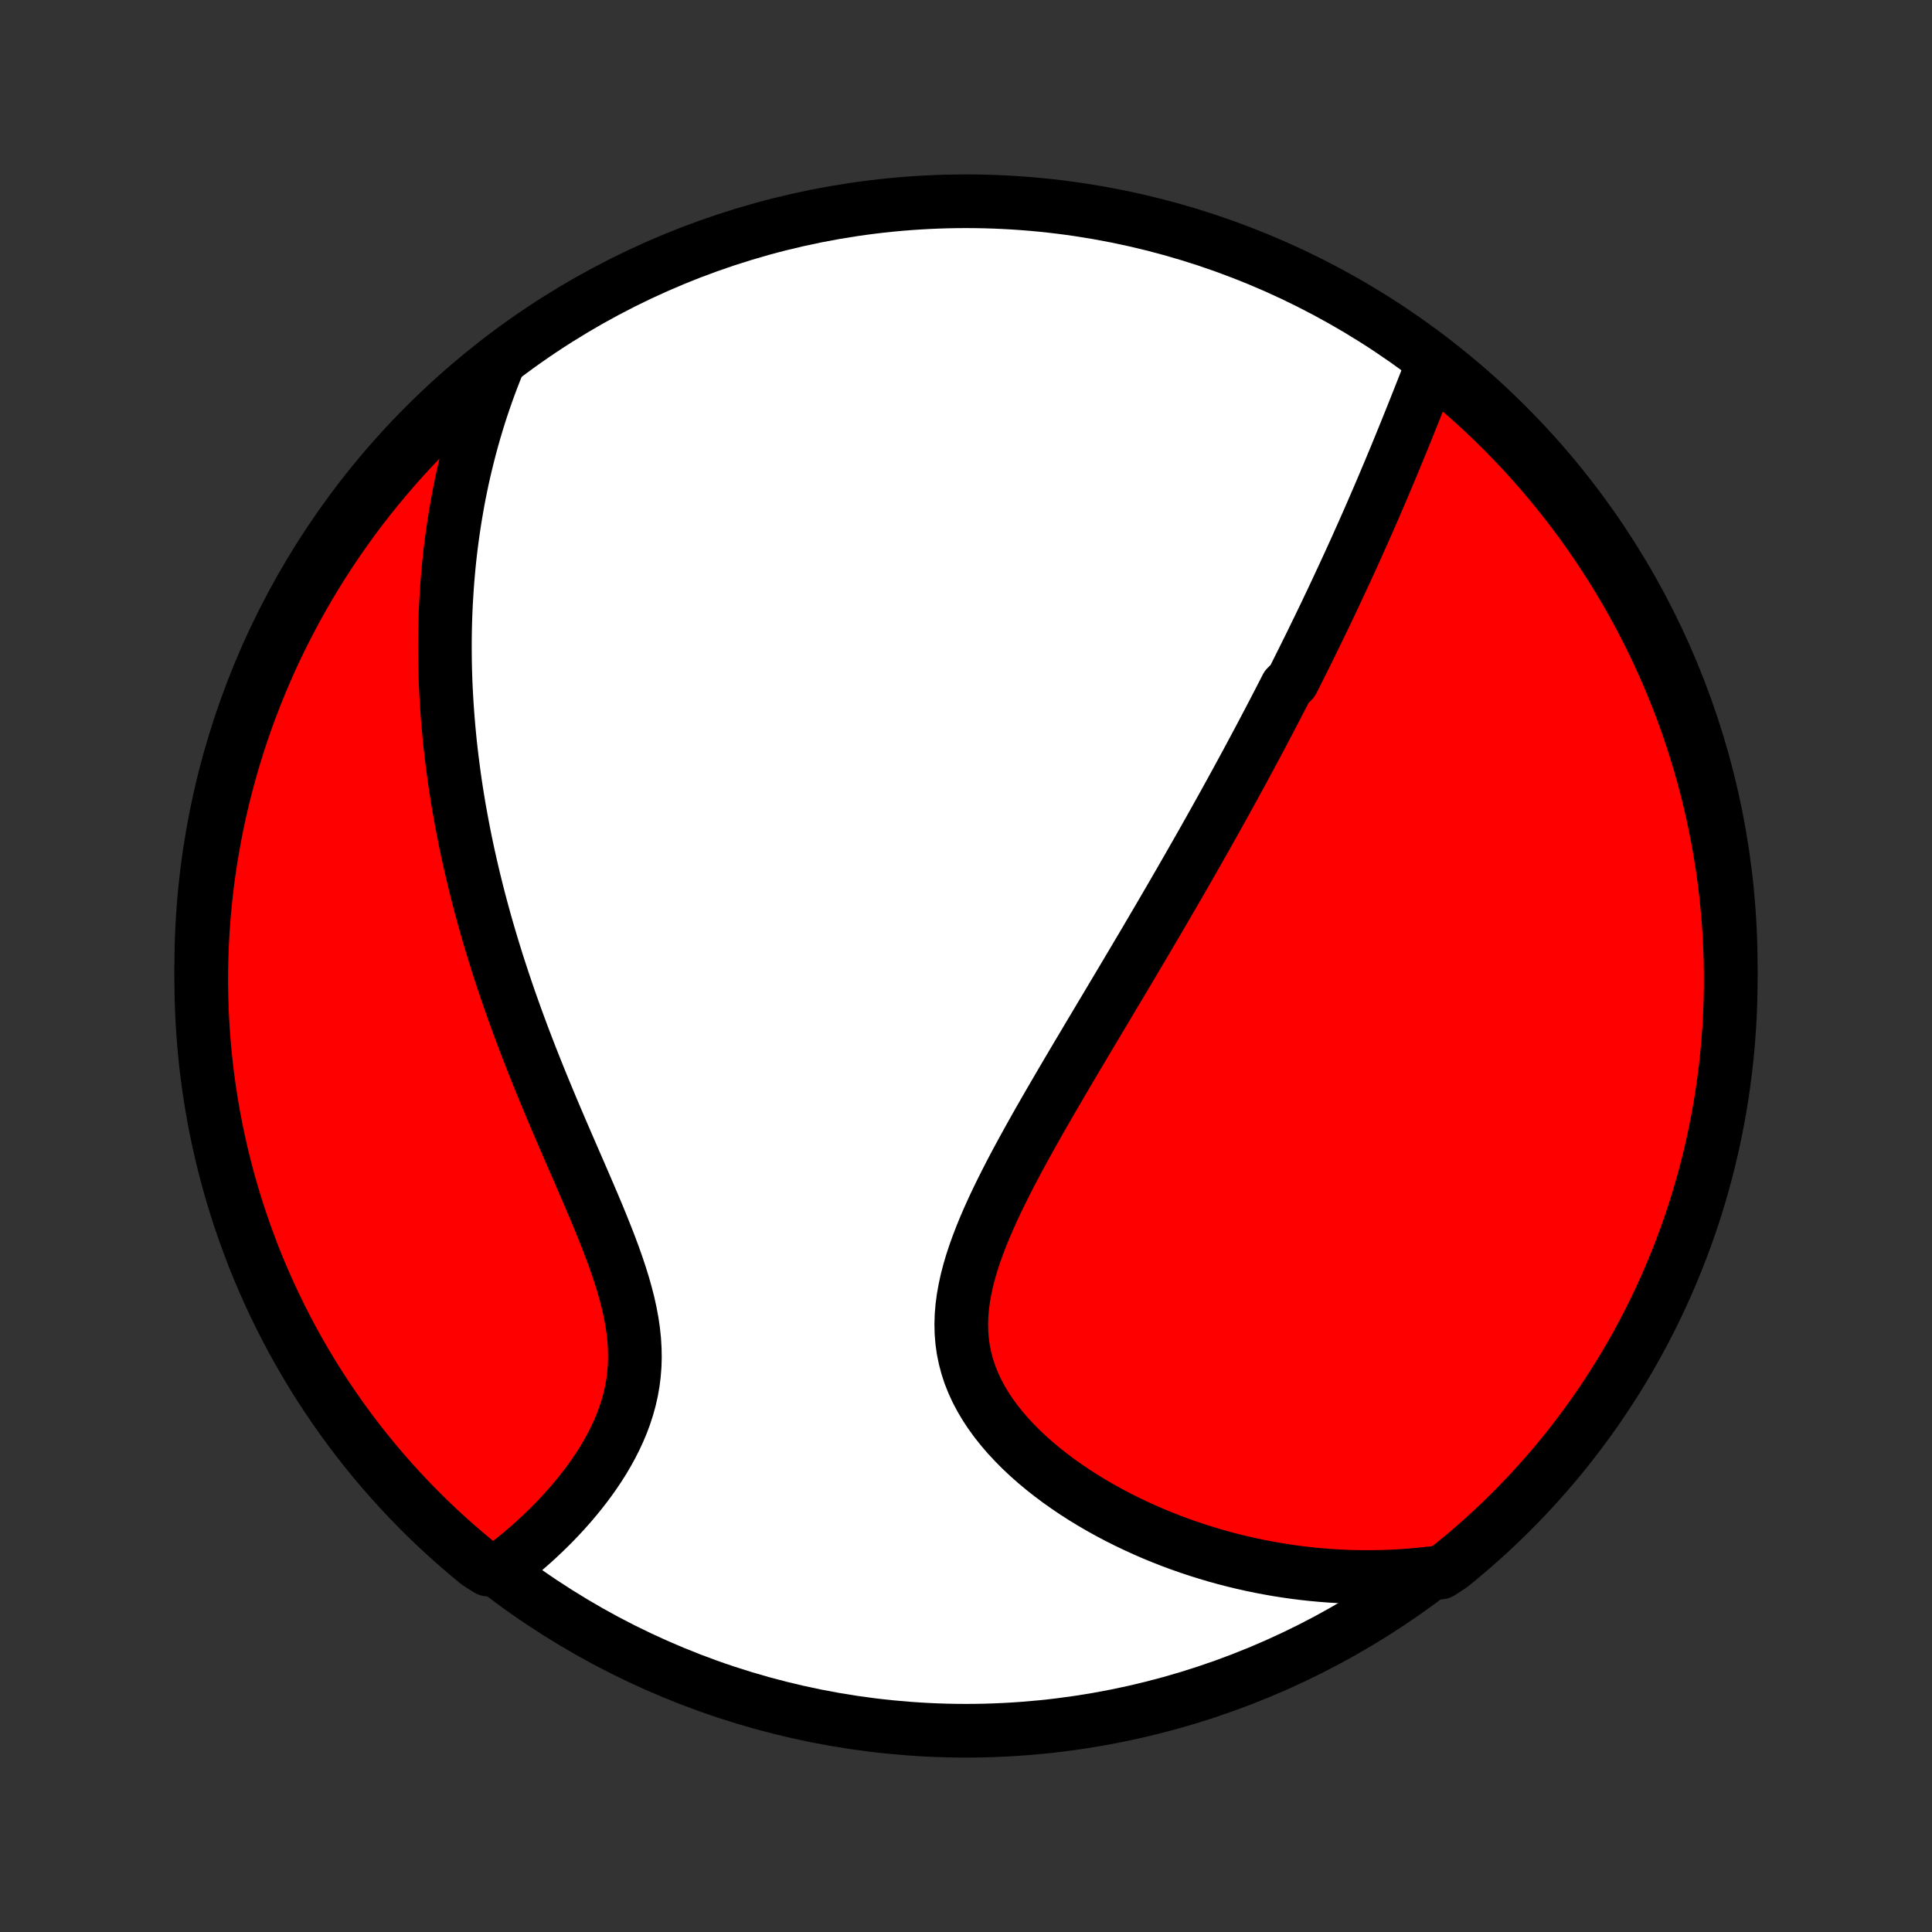 <?xml version="1.0" encoding="utf-8" standalone="no"?>
<!DOCTYPE svg PUBLIC "-//W3C//DTD SVG 1.1//EN"
  "http://www.w3.org/Graphics/SVG/1.1/DTD/svg11.dtd">
<!-- Created with matplotlib (http://matplotlib.org/) -->
<svg height="72pt" version="1.1" viewBox="0 0 72 72" width="72pt" xmlns="http://www.w3.org/2000/svg" xmlns:xlink="http://www.w3.org/1999/xlink">
 <rect x="0" y="0" width="72" height="72" fill="#333333" stroke="none"/>
 <defs>
  <style type="text/css">
*{stroke-linecap:butt;stroke-linejoin:round;}
  </style>
 </defs>
 <g id="figure_1">
  <g id="patch_1">
   <path d="
M0 72
L72 72
L72 0
L0 0
z
" style="fill:none;"/>
  </g>
  <g id="axes_1">
   <g id="PatchCollection_1">
    <defs>
     <path d="
M36 -7.5
C43.558 -7.5 50.808 -10.503 56.153 -15.848
C61.497 -21.192 64.5 -28.442 64.5 -36
C64.5 -43.558 61.497 -50.808 56.153 -56.153
C50.808 -61.497 43.558 -64.5 36 -64.5
C28.442 -64.5 21.192 -61.497 15.848 -56.153
C10.503 -50.808 7.5 -43.558 7.5 -36
C7.5 -28.442 10.503 -21.192 15.848 -15.848
C21.192 -10.503 28.442 -7.5 36 -7.5
z
" id="C0_0_a811fe30f3"/>
     <path d="
M53.376 -58.384
L53.283 -58.149
L53.19 -57.913
L53.096 -57.678
L53.003 -57.442
L52.91 -57.207
L52.817 -56.972
L52.724 -56.737
L52.63 -56.503
L52.536 -56.269
L52.443 -56.036
L52.349 -55.804
L52.254 -55.572
L52.16 -55.341
L52.065 -55.11
L51.97 -54.88
L51.875 -54.652
L51.78 -54.423
L51.684 -54.196
L51.589 -53.97
L51.493 -53.744
L51.397 -53.519
L51.3 -53.295
L51.204 -53.072
L51.107 -52.849
L51.01 -52.627
L50.912 -52.406
L50.815 -52.186
L50.717 -51.967
L50.619 -51.748
L50.521 -51.529
L50.422 -51.312
L50.324 -51.095
L50.224 -50.879
L50.125 -50.663
L50.025 -50.447
L49.925 -50.233
L49.825 -50.018
L49.725 -49.804
L49.624 -49.59
L49.522 -49.377
L49.421 -49.164
L49.319 -48.952
L49.216 -48.739
L49.114 -48.527
L49.01 -48.315
L48.907 -48.103
L48.803 -47.891
L48.698 -47.679
L48.593 -47.467
L48.487 -47.255
L48.381 -47.043
L48.275 -46.831
L48.167 -46.619
L47.951 -46.406
L47.842 -46.193
L47.732 -45.98
L47.622 -45.766
L47.511 -45.552
L47.399 -45.338
L47.287 -45.123
L47.173 -44.907
L47.059 -44.691
L46.945 -44.474
L46.829 -44.257
L46.712 -44.039
L46.595 -43.82
L46.477 -43.6
L46.357 -43.379
L46.237 -43.157
L46.116 -42.935
L45.993 -42.711
L45.87 -42.486
L45.745 -42.26
L45.62 -42.033
L45.493 -41.805
L45.365 -41.575
L45.236 -41.344
L45.106 -41.112
L44.974 -40.878
L44.841 -40.642
L44.707 -40.406
L44.571 -40.167
L44.434 -39.927
L44.296 -39.685
L44.156 -39.442
L44.015 -39.196
L43.872 -38.949
L43.728 -38.7
L43.582 -38.449
L43.435 -38.196
L43.286 -37.941
L43.136 -37.684
L42.983 -37.425
L42.83 -37.164
L42.675 -36.9
L42.518 -36.635
L42.359 -36.367
L42.199 -36.097
L42.037 -35.824
L41.874 -35.549
L41.709 -35.272
L41.542 -34.993
L41.374 -34.711
L41.205 -34.426
L41.033 -34.14
L40.861 -33.85
L40.687 -33.559
L40.512 -33.265
L40.336 -32.968
L40.158 -32.67
L39.98 -32.369
L39.8 -32.065
L39.62 -31.759
L39.44 -31.451
L39.259 -31.141
L39.078 -30.829
L38.897 -30.514
L38.716 -30.198
L38.536 -29.879
L38.357 -29.559
L38.179 -29.237
L38.002 -28.913
L37.828 -28.588
L37.656 -28.261
L37.488 -27.933
L37.323 -27.604
L37.162 -27.274
L37.006 -26.943
L36.856 -26.611
L36.712 -26.279
L36.576 -25.947
L36.448 -25.614
L36.328 -25.282
L36.219 -24.95
L36.121 -24.618
L36.035 -24.287
L35.963 -23.957
L35.904 -23.628
L35.861 -23.301
L35.834 -22.976
L35.824 -22.652
L35.831 -22.331
L35.857 -22.012
L35.901 -21.696
L35.965 -21.384
L36.047 -21.075
L36.147 -20.769
L36.267 -20.468
L36.404 -20.171
L36.559 -19.878
L36.73 -19.591
L36.917 -19.308
L37.119 -19.031
L37.335 -18.76
L37.564 -18.494
L37.805 -18.235
L38.057 -17.981
L38.319 -17.734
L38.591 -17.494
L38.871 -17.26
L39.159 -17.033
L39.454 -16.812
L39.755 -16.599
L40.061 -16.392
L40.373 -16.192
L40.688 -16
L41.008 -15.814
L41.33 -15.635
L41.656 -15.463
L41.983 -15.299
L42.313 -15.141
L42.644 -14.99
L42.976 -14.845
L43.31 -14.708
L43.644 -14.577
L43.978 -14.453
L44.312 -14.336
L44.647 -14.225
L44.981 -14.12
L45.314 -14.021
L45.647 -13.929
L45.98 -13.843
L46.311 -13.763
L46.641 -13.689
L46.971 -13.621
L47.299 -13.559
L47.626 -13.502
L47.951 -13.451
L48.275 -13.405
L48.598 -13.365
L48.919 -13.33
L49.239 -13.301
L49.557 -13.276
L49.874 -13.257
L50.189 -13.242
L50.502 -13.233
L50.814 -13.229
L51.124 -13.229
L51.433 -13.234
L51.74 -13.243
L52.045 -13.258
L52.349 -13.277
L52.651 -13.3
L52.952 -13.328
L53.252 -13.36
L53.684 -13.397
L54.072 -13.65
L54.453 -13.962
L54.83 -14.281
L55.2 -14.606
L55.565 -14.938
L55.924 -15.277
L56.276 -15.621
L56.623 -15.972
L56.963 -16.329
L57.297 -16.692
L57.624 -17.061
L57.945 -17.435
L58.259 -17.815
L58.566 -18.201
L58.866 -18.592
L59.16 -18.989
L59.446 -19.39
L59.725 -19.797
L59.997 -20.209
L60.262 -20.625
L60.519 -21.046
L60.769 -21.472
L61.011 -21.902
L61.246 -22.337
L61.473 -22.775
L61.692 -23.218
L61.903 -23.664
L62.107 -24.115
L62.302 -24.569
L62.49 -25.026
L62.669 -25.487
L62.841 -25.951
L63.004 -26.418
L63.159 -26.887
L63.306 -27.36
L63.444 -27.835
L63.574 -28.313
L63.695 -28.793
L63.809 -29.276
L63.913 -29.76
L64.009 -30.246
L64.097 -30.734
L64.176 -31.224
L64.246 -31.715
L64.308 -32.207
L64.362 -32.701
L64.406 -33.196
L64.442 -33.691
L64.47 -34.187
L64.488 -34.684
L64.498 -35.181
L64.499 -35.678
L64.492 -36.175
L64.476 -36.673
L64.451 -37.17
L64.418 -37.667
L64.376 -38.163
L64.325 -38.659
L64.266 -39.154
L64.198 -39.647
L64.121 -40.14
L64.036 -40.632
L63.942 -41.122
L63.84 -41.61
L63.73 -42.097
L63.611 -42.582
L63.483 -43.065
L63.347 -43.546
L63.203 -44.024
L63.05 -44.5
L62.89 -44.974
L62.721 -45.444
L62.544 -45.912
L62.358 -46.377
L62.165 -46.839
L61.964 -47.297
L61.755 -47.752
L61.538 -48.203
L61.313 -48.651
L61.081 -49.095
L60.841 -49.535
L60.593 -49.97
L60.338 -50.402
L60.076 -50.829
L59.806 -51.251
L59.529 -51.669
L59.245 -52.082
L58.953 -52.49
L58.655 -52.894
L58.35 -53.291
L58.038 -53.684
L57.719 -54.072
L57.394 -54.453
L57.062 -54.83
L56.724 -55.2
L56.379 -55.565
L56.028 -55.924
L55.671 -56.276
L55.308 -56.623
L54.94 -56.963
L54.565 -57.297
L54.185 -57.624
z
" id="C0_1_b28cbfb33e"/>
     <path d="
M18.553 -58.43
L18.442 -58.153
L18.335 -57.877
L18.232 -57.602
L18.133 -57.328
L18.038 -57.054
L17.946 -56.782
L17.858 -56.51
L17.774 -56.238
L17.693 -55.967
L17.616 -55.697
L17.541 -55.428
L17.471 -55.159
L17.403 -54.89
L17.338 -54.622
L17.276 -54.354
L17.217 -54.087
L17.162 -53.82
L17.108 -53.553
L17.058 -53.286
L17.011 -53.02
L16.966 -52.754
L16.924 -52.488
L16.884 -52.222
L16.847 -51.956
L16.812 -51.69
L16.78 -51.423
L16.75 -51.157
L16.723 -50.89
L16.699 -50.624
L16.676 -50.356
L16.656 -50.089
L16.639 -49.821
L16.623 -49.553
L16.61 -49.284
L16.599 -49.014
L16.591 -48.744
L16.585 -48.473
L16.581 -48.202
L16.58 -47.929
L16.581 -47.656
L16.584 -47.382
L16.589 -47.107
L16.597 -46.831
L16.607 -46.553
L16.62 -46.275
L16.635 -45.996
L16.652 -45.715
L16.672 -45.433
L16.694 -45.15
L16.718 -44.865
L16.745 -44.579
L16.774 -44.291
L16.806 -44.002
L16.841 -43.711
L16.878 -43.418
L16.917 -43.124
L16.959 -42.828
L17.004 -42.53
L17.052 -42.231
L17.102 -41.929
L17.156 -41.626
L17.212 -41.32
L17.271 -41.012
L17.332 -40.703
L17.397 -40.391
L17.465 -40.077
L17.536 -39.761
L17.61 -39.443
L17.687 -39.122
L17.767 -38.799
L17.85 -38.474
L17.937 -38.147
L18.027 -37.817
L18.12 -37.485
L18.217 -37.151
L18.317 -36.814
L18.421 -36.475
L18.527 -36.134
L18.638 -35.79
L18.752 -35.444
L18.869 -35.096
L18.989 -34.746
L19.114 -34.394
L19.241 -34.039
L19.372 -33.683
L19.506 -33.324
L19.644 -32.964
L19.784 -32.602
L19.928 -32.238
L20.074 -31.873
L20.224 -31.506
L20.376 -31.138
L20.53 -30.769
L20.686 -30.399
L20.844 -30.028
L21.004 -29.656
L21.165 -29.284
L21.327 -28.911
L21.489 -28.538
L21.651 -28.166
L21.812 -27.793
L21.972 -27.421
L22.13 -27.05
L22.285 -26.68
L22.436 -26.311
L22.583 -25.944
L22.725 -25.578
L22.861 -25.214
L22.989 -24.852
L23.109 -24.493
L23.22 -24.137
L23.32 -23.783
L23.41 -23.433
L23.486 -23.086
L23.55 -22.743
L23.6 -22.403
L23.635 -22.068
L23.655 -21.736
L23.661 -21.409
L23.651 -21.086
L23.625 -20.768
L23.585 -20.454
L23.53 -20.146
L23.461 -19.842
L23.378 -19.543
L23.283 -19.249
L23.176 -18.96
L23.057 -18.677
L22.928 -18.398
L22.79 -18.126
L22.643 -17.858
L22.489 -17.596
L22.327 -17.339
L22.159 -17.088
L21.985 -16.842
L21.806 -16.602
L21.623 -16.368
L21.436 -16.139
L21.246 -15.915
L21.052 -15.697
L20.857 -15.485
L20.659 -15.278
L20.459 -15.077
L20.258 -14.881
L20.056 -14.69
L19.853 -14.505
L19.649 -14.326
L19.445 -14.152
L19.241 -13.983
L19.037 -13.819
L18.832 -13.66
L18.189 -13.507
L17.803 -13.751
L17.423 -14.066
L17.049 -14.387
L16.68 -14.714
L16.317 -15.048
L15.96 -15.388
L15.61 -15.735
L15.265 -16.088
L14.927 -16.447
L14.596 -16.812
L14.271 -17.182
L13.952 -17.559
L13.64 -17.941
L13.335 -18.328
L13.037 -18.721
L12.746 -19.119
L12.462 -19.523
L12.185 -19.931
L11.915 -20.344
L11.653 -20.762
L11.398 -21.185
L11.151 -21.612
L10.911 -22.044
L10.679 -22.48
L10.455 -22.919
L10.238 -23.363
L10.029 -23.811
L9.828 -24.263
L9.635 -24.718
L9.45 -25.176
L9.274 -25.638
L9.105 -26.103
L8.945 -26.571
L8.792 -27.042
L8.648 -27.515
L8.513 -27.991
L8.386 -28.47
L8.267 -28.951
L8.156 -29.434
L8.054 -29.919
L7.961 -30.406
L7.876 -30.894
L7.8 -31.384
L7.732 -31.876
L7.673 -32.369
L7.623 -32.862
L7.581 -33.357
L7.548 -33.853
L7.523 -34.349
L7.508 -34.846
L7.5 -35.343
L7.502 -35.841
L7.512 -36.338
L7.531 -36.835
L7.559 -37.332
L7.595 -37.829
L7.64 -38.325
L7.693 -38.821
L7.756 -39.315
L7.826 -39.809
L7.906 -40.301
L7.994 -40.792
L8.09 -41.282
L8.195 -41.77
L8.308 -42.256
L8.43 -42.74
L8.561 -43.222
L8.699 -43.702
L8.846 -44.18
L9.001 -44.655
L9.165 -45.128
L9.336 -45.598
L9.516 -46.065
L9.704 -46.528
L9.9 -46.989
L10.103 -47.446
L10.315 -47.9
L10.534 -48.35
L10.762 -48.797
L10.996 -49.239
L11.239 -49.678
L11.489 -50.112
L11.747 -50.542
L12.011 -50.967
L12.284 -51.388
L12.563 -51.805
L12.85 -52.216
L13.143 -52.623
L13.444 -53.024
L13.751 -53.42
L14.066 -53.812
L14.387 -54.197
L14.714 -54.577
L15.048 -54.952
L15.388 -55.32
L15.735 -55.683
L16.088 -56.04
L16.447 -56.39
L16.812 -56.735
L17.182 -57.073
L17.559 -57.404
L17.941 -57.73
z
" id="C0_2_2f3e9529ca"/>
    </defs>
    <g clip-path="url(#p1bffca34e9)">
     <use style="fill:#ffffff;stroke:#000000;stroke-width:2.0;" x="0.0" xlink:href="#C0_0_a811fe30f3" y="72.0"/>
    </g>
    <g clip-path="url(#p1bffca34e9)">
     <use style="fill:#ff0000;stroke:#000000;stroke-width:2.0;" x="0.0" xlink:href="#C0_1_b28cbfb33e" y="72.0"/>
    </g>
    <g clip-path="url(#p1bffca34e9)">
     <use style="fill:#ff0000;stroke:#000000;stroke-width:2.0;" x="0.0" xlink:href="#C0_2_2f3e9529ca" y="72.0"/>
    </g>
   </g>
  </g>
 </g>
 <defs>
  <clipPath id="p1bffca34e9">
   <rect height="72.0" width="72.0" x="0.0" y="0.0"/>
  </clipPath>
 </defs>
</svg>
